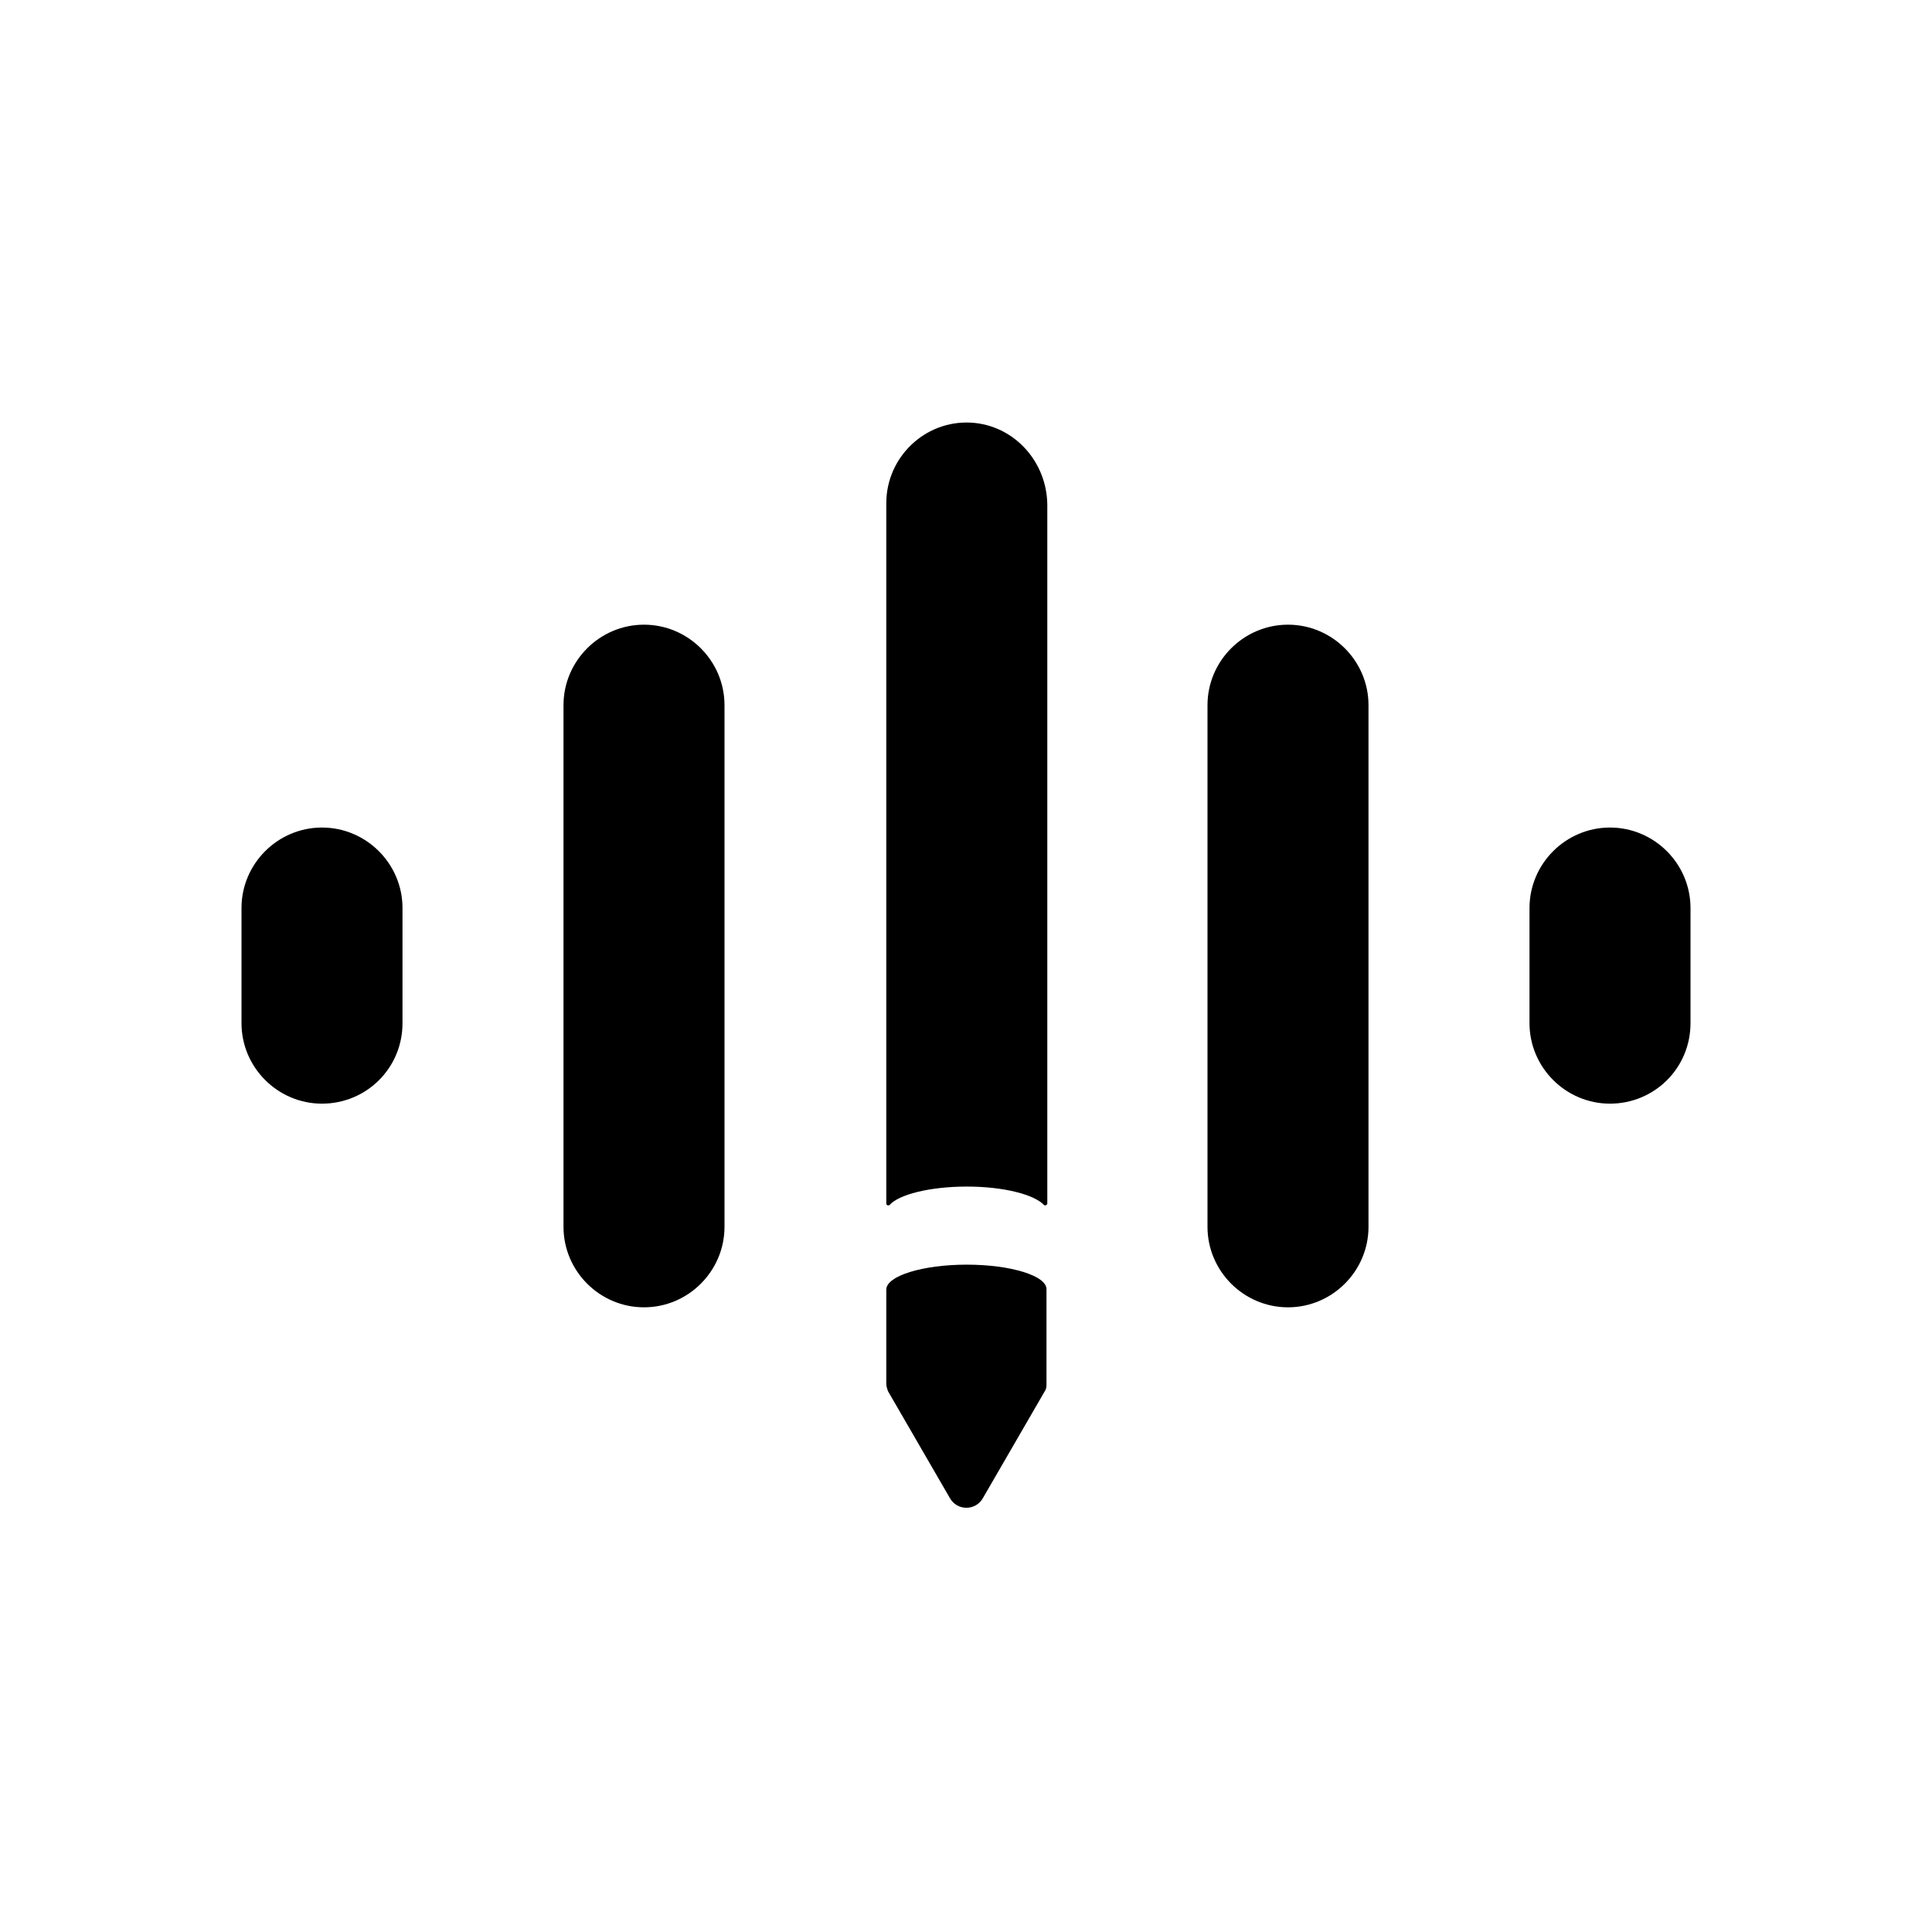 <svg xmlns="http://www.w3.org/2000/svg" width="24" height="24" viewBox="0 0 24 24" fill="currentColor"><path d="M20 13.71c-.55 0-1-.45-1-1v-1.43c0-.55.45-1 1-1s1 .45 1 1v1.43c0 .56-.45 1-1 1Zm-15-1v-1.43c0-.55-.45-1-1-1s-1 .45-1 1v1.43c0 .55.45 1 1 1s1-.44 1-1Zm7.01 2.03c.46 0 .84.1.96.23.01.01.04 0 .04-.02V6.28c0-.54-.41-1-.95-1.03-.57-.03-1.05.43-1.05 1v8.7c0 .02.02.03.04.02.11-.13.5-.23.96-.23Zm0 .97c-.55 0-1 .14-1 .31v1.17c0 .03.01.06.02.09l.77 1.33c.09.16.32.16.41 0l.77-1.33c.02-.03.02-.06.02-.09v-1.17c.01-.17-.44-.31-.99-.31Zm4.99-.47V8.76c0-.55-.45-1-1-1s-1 .45-1 1v6.48c0 .55.45 1 1 1s1-.45 1-1Zm-8 0V8.76c0-.55-.45-1-1-1s-1 .45-1 1v6.48c0 .55.45 1 1 1s1-.45 1-1Z"/></svg>